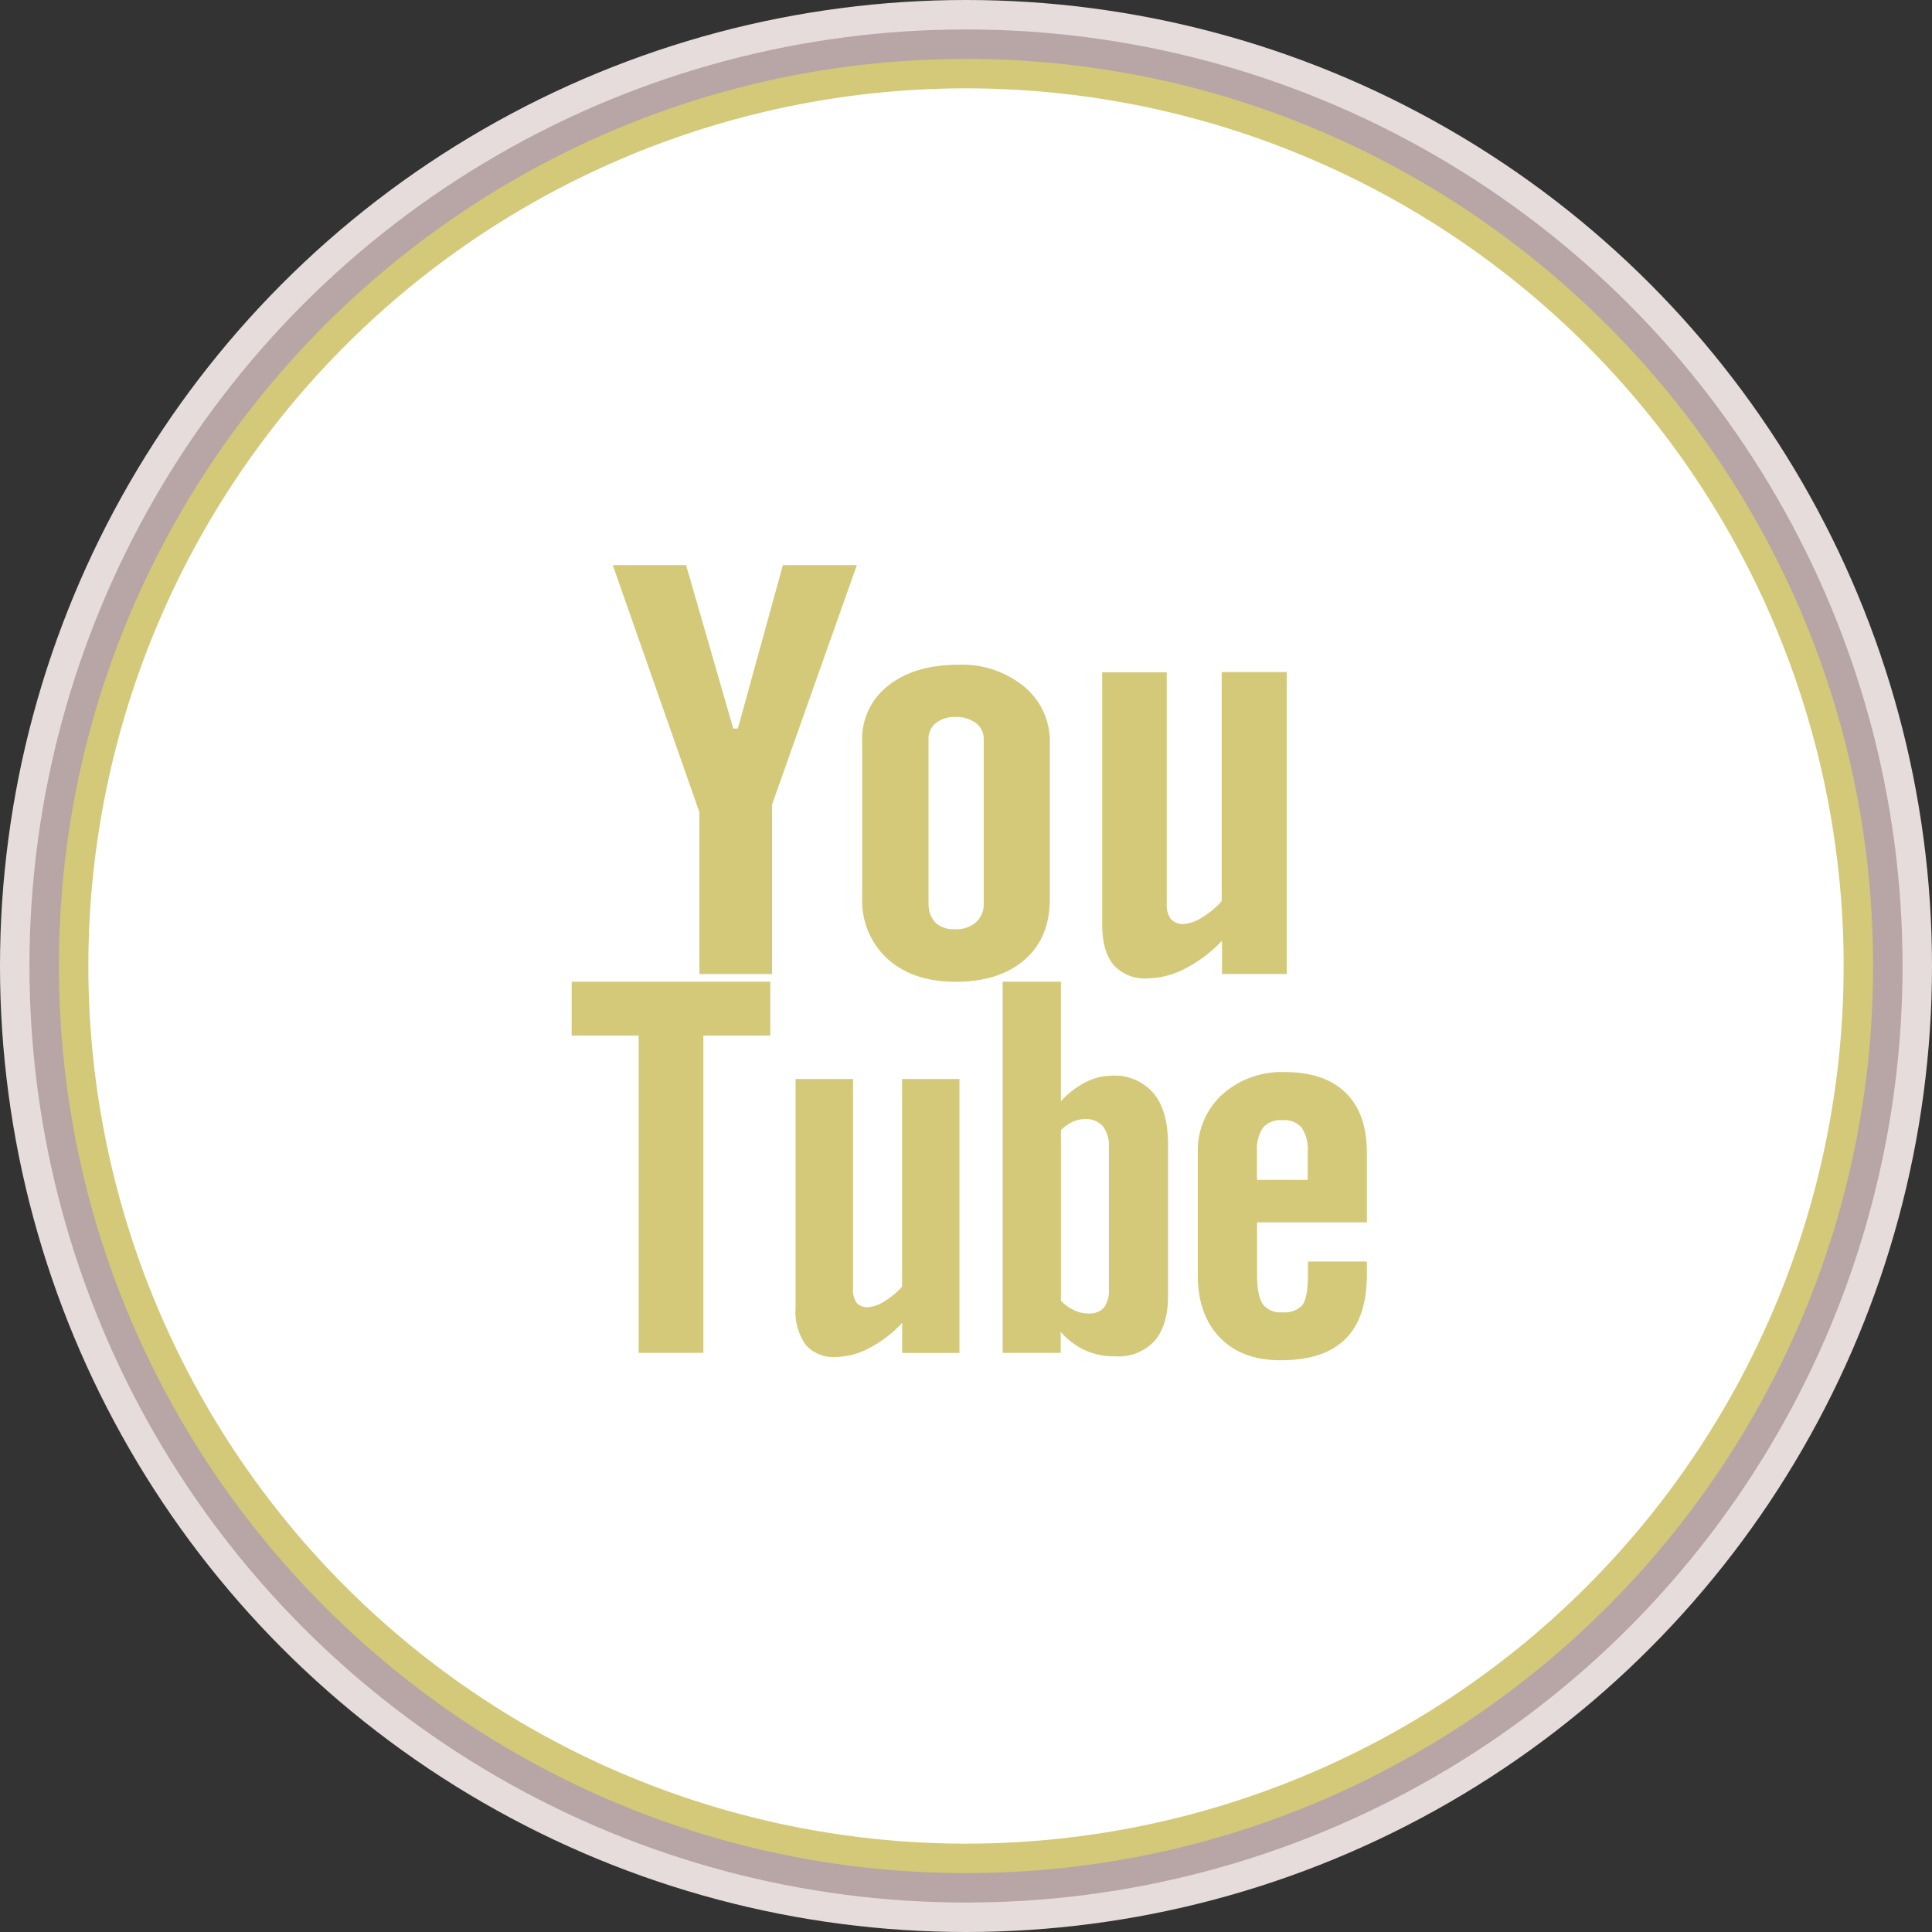 <svg id="social-youtube" xmlns="http://www.w3.org/2000/svg" viewBox="0 0 295.2 295.2">
  <rect x="0" y="0" width="295.2" height="295.2" fill="#333333" stroke="none"/>
  <defs>
    <style>
      .cls-1 {
        fill: #e6dcdc;
      }

      .cls-2 {
        fill: #b8a5a5;
      }

      .cls-3 {
        fill: #fff;
      }

      .cls-4 {
        fill: #d4c978;
      }
    </style>
  </defs>
  <title>social-youtube-n</title>
  <g id="youtube">
    <g id="circleback">
      <circle class="cls-1" cx="147.6" cy="147.6" r="147.6"/>
    </g>
    <circle class="cls-2" cx="147.6" cy="147.6" r="143.1"/>
    <g>
      <path class="cls-3" d="M320,376.4c-75.2,0-136.4-61.2-136.4-136.4S244.8,103.6,320,103.6,456.4,164.8,456.4,240,395.2,376.4,320,376.4Z" transform="translate(-172.4 -92.4)"/>
      <path class="cls-4" d="M320,105.9A134.1,134.1,0,1,1,185.9,240,134.11,134.11,0,0,1,320,105.9m0-4.5c-76.4,0-138.6,62.2-138.6,138.6S243.6,378.6,320,378.6,458.6,316.4,458.6,240,396.4,101.4,320,101.4h0Z" transform="translate(-172.4 -92.4)"/>
    </g>
    <g>
      <polygon class="cls-4" points="93.63 86.35 104.83 86.35 112.04 111.32 112.74 111.32 119.62 86.35 130.92 86.35 117.97 122.91 117.97 148.83 106.86 148.83 106.86 124.08 93.63 86.35"/>
      <g>
        <path class="cls-4" d="M304.13,205.68a10.29,10.29,0,0,1,4-8.53c2.66-2.11,6.24-3.18,10.72-3.18a14.92,14.92,0,0,1,10.06,3.36,10.83,10.83,0,0,1,3.9,8.62v23.81q0,5.91-3.83,9.27c-2.57,2.24-6.09,3.38-10.59,3.38-4.31,0-7.77-1.17-10.36-3.48a12,12,0,0,1-3.89-9.35v-23.9Zm10.16,24.76a4,4,0,0,0,1.05,2.94,4.13,4.13,0,0,0,3,1,4.58,4.58,0,0,0,3.18-1.05,3.73,3.73,0,0,0,1.19-2.92V205.32a3,3,0,0,0-1.2-2.44,5,5,0,0,0-3.16-.93,4.47,4.47,0,0,0-2.95.93,3,3,0,0,0-1.13,2.44v25.11Z" transform="translate(-172.4 -92.4)"/>
        <path class="cls-4" d="M369,195.13v46.09h-9.88v-5.09a20.61,20.61,0,0,1-5.69,4.29,12.78,12.78,0,0,1-5.71,1.47,6.38,6.38,0,0,1-5.18-2.06c-1.15-1.38-1.73-3.43-1.73-6.18V195.13h9.86v35.34a3.63,3.63,0,0,0,.64,2.37,2.47,2.47,0,0,0,2,.74,5.91,5.91,0,0,0,2.76-1,12.85,12.85,0,0,0,3-2.49v-35H369Z" transform="translate(-172.4 -92.4)"/>
        <polygon class="cls-4" points="117.7 150 87.35 150 87.35 158.23 97.58 158.23 97.58 206.71 107.47 206.71 107.47 158.23 117.7 158.23 117.7 150"/>
        <path class="cls-4" d="M310.24,289a11.89,11.89,0,0,1-2.72,2.24,5.09,5.09,0,0,1-2.45.89,2.2,2.2,0,0,1-1.79-.67,3.41,3.41,0,0,1-.54-2.15V257.26h-8.78v35a8.71,8.71,0,0,0,1.54,5.61,5.59,5.59,0,0,0,4.59,1.87,11.06,11.06,0,0,0,5.09-1.34,18.58,18.58,0,0,0,5.07-3.88v4.61H319V257.26h-8.77V289Z" transform="translate(-172.4 -92.4)"/>
        <path class="cls-4" d="M348.63,259.42a7.79,7.79,0,0,0-6.37-2.66,9,9,0,0,0-4,1,13.45,13.45,0,0,0-3.76,2.9V242.4H325.6v56.71h8.87V295.9a11.2,11.2,0,0,0,3.75,2.83,10.82,10.82,0,0,0,4.59.91,7.48,7.48,0,0,0,6-2.36c1.36-1.58,2.06-3.86,2.06-6.82V267.24c0-3.43-.74-6-2.2-7.81m-6.84,29.9a4.43,4.43,0,0,1-.75,2.87,3,3,0,0,1-2.37.89,5.07,5.07,0,0,1-2.11-.45,7.09,7.09,0,0,1-2.09-1.48V265.08a6.24,6.24,0,0,1,1.81-1.28,4.32,4.32,0,0,1,1.86-.41,3.41,3.41,0,0,1,2.73,1.09,4.82,4.82,0,0,1,.92,3.22v21.61Z" transform="translate(-172.4 -92.4)"/>
        <path class="cls-4" d="M381.25,279.18V268.51q0-5.95-3.22-9.12c-2.16-2.12-5.25-3.18-9.27-3.18a13.6,13.6,0,0,0-9.6,3.42,11.55,11.55,0,0,0-3.74,8.87v18.8c0,4,1.15,7.19,3.4,9.5s5.35,3.44,9.28,3.44q6.58,0,9.85-3.23t3.3-9.71v-2.15h-9v1.91c0,2.46-.29,4-0.86,4.76a3.71,3.71,0,0,1-3.06,1.09,3.35,3.35,0,0,1-3-1.27c-0.58-.86-0.86-2.38-0.86-4.58v-7.89h16.78Zm-16.78-10.73a5.94,5.94,0,0,1,.91-3.75,3.59,3.59,0,0,1,3-1.14,3.47,3.47,0,0,1,2.91,1.14,6,6,0,0,1,.92,3.75v4.23h-7.75v-4.23Z" transform="translate(-172.4 -92.4)"/>
      </g>
    </g>
  </g>
</svg>
